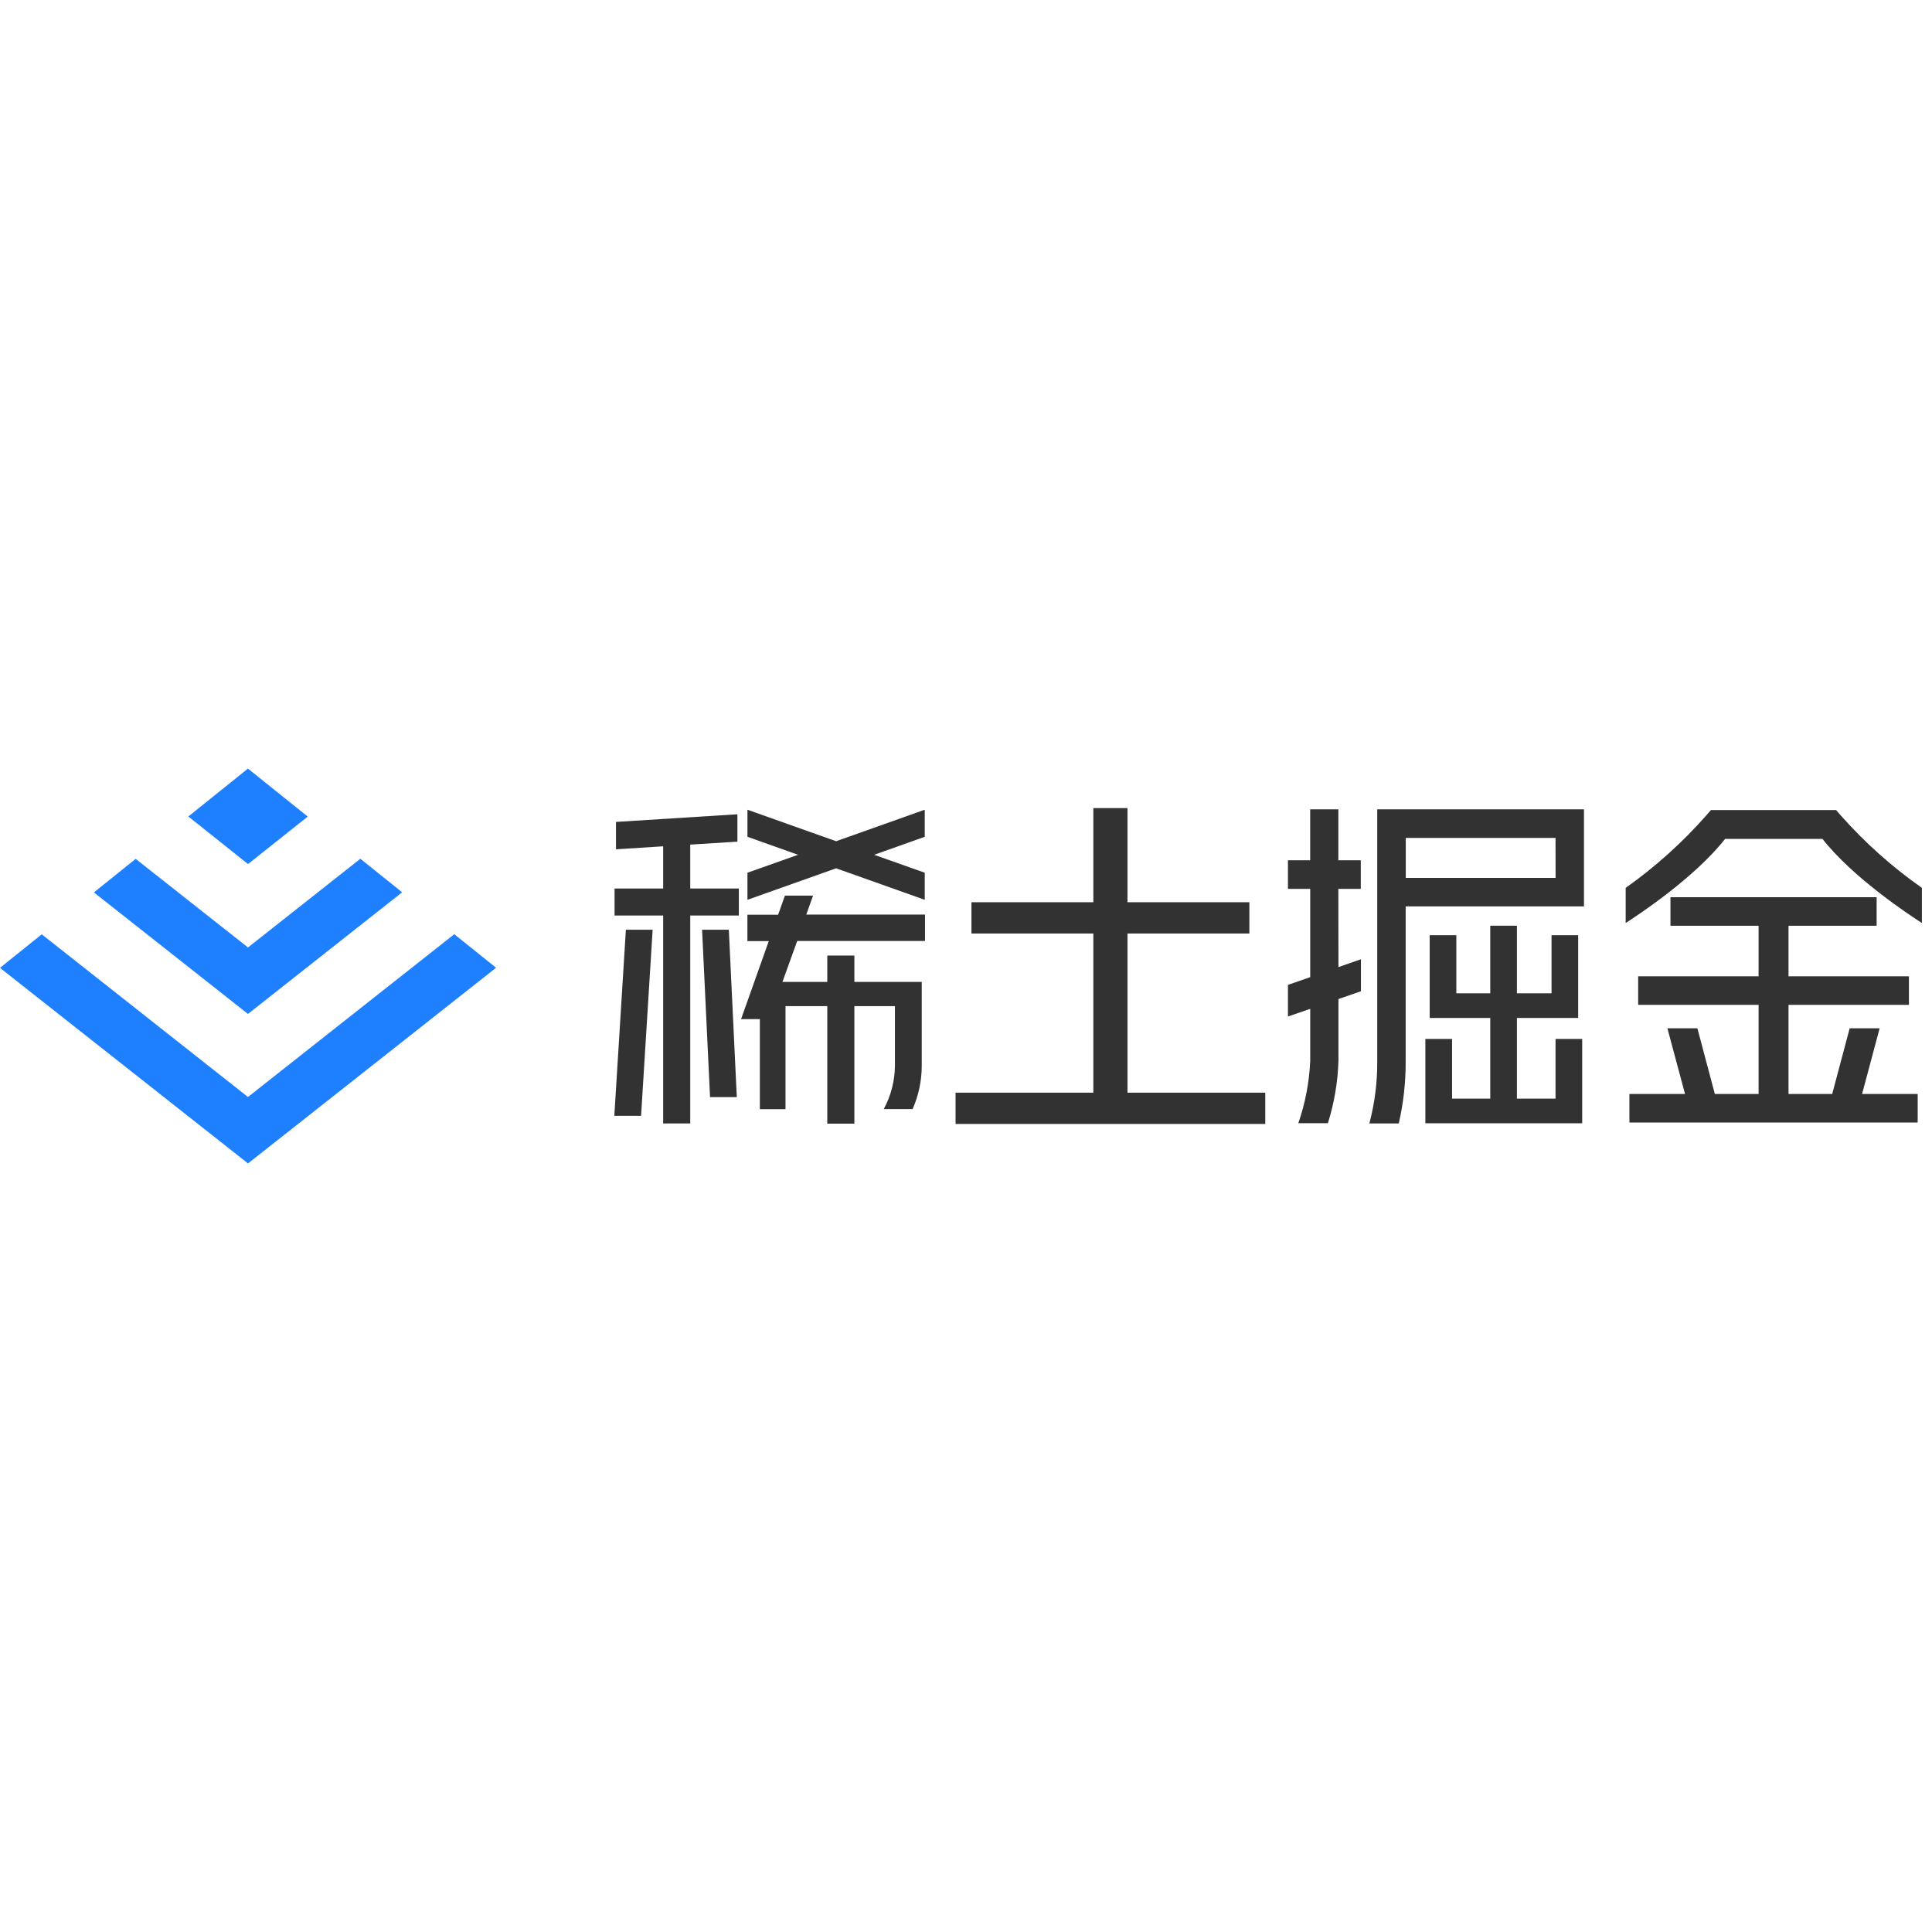 <svg width="1500" height="1500" viewBox="0 0 137 28" fill="none" xmlns="http://www.w3.org/2000/svg">
    <path d="M17.587 17.395H17.59L28.516 8.774L25.553 6.395L17.59 12.681H17.587L17.583 12.684L9.62 6.402L6.66 8.782L17.583 17.399L17.587 17.395Z" fill="#1E80FF"/>
    <path d="M17.587 6.773L21.823 3.405L17.587 0.007L17.584 0L13.355 3.398L17.584 6.769L17.587 6.773Z" fill="#1E80FF"/>
    <path d="M17.587 23.285L17.583 23.289L2.96 11.753L0 14.129L0.284 14.357L17.587 28L28.524 19.375L35.177 14.125L32.213 11.746L17.587 23.285Z" fill="#1E80FF"/>
    <path d="M133.287 18.417H131.162L129.923 23.076H126.825V16.756H135.364V14.732H126.825V11.147H133.074V9.123H118.454V11.147H124.703V14.732H116.164V16.756H124.703V23.076H121.601L120.363 18.417H118.237L119.487 23.076H115.543V25.1H135.985V23.076H132.041L133.287 18.417Z" fill="#323232"/>
    <path d="M130.522 3.315L130.2 2.941H121.321L120.999 3.315C119.298 5.247 117.378 6.973 115.278 8.46V10.952C116.206 10.357 120.183 7.723 122.327 4.988H129.235C131.375 7.723 135.356 10.357 136.284 10.952V8.46C134.169 6.976 132.235 5.249 130.522 3.315Z" fill="#323232"/>
    <path d="M94.904 8.531H96.494V6.503H94.904V2.889H92.906V6.503H91.33V8.531H92.909V14.791L91.33 15.338V17.583L92.909 17.037V20.737C92.841 22.239 92.558 23.724 92.067 25.145H94.163C94.611 23.716 94.863 22.233 94.911 20.737V16.344L96.505 15.79V13.523L94.911 14.077L94.904 8.531Z" fill="#323232"/>
    <path d="M99.188 2.889H97.661V20.745C97.673 22.236 97.485 23.722 97.103 25.164H99.188C99.521 23.715 99.685 22.232 99.678 20.745V9.774H112.321V2.889H99.188ZM110.308 7.753H99.685V4.917H110.304L110.308 7.753Z" fill="#323232"/>
    <path d="M110.305 23.405H107.566V17.684H110.021H110.702H111.91V11.817H110.021V15.936H107.566V11.143H105.676V15.936H103.27V11.817H101.381V17.684H102.298H103.27H105.676V23.405H102.967V19.173H101.074V25.152H102.286H102.967H110.305H110.683H112.195V19.173H110.305V23.405Z" fill="#323232"/>
    <path d="M53.002 2.918V4.838L56.591 6.114L53.002 7.386V9.306L59.289 7.072L65.575 9.306V7.386L61.986 6.114L65.575 4.838V2.918L59.289 5.152L53.002 2.918Z" fill="#323232"/>
    <path d="M79.951 11.697H88.594V9.478H79.951V2.803H77.53V9.478H68.886V11.697H77.53V22.982H67.76V25.201H89.721V22.982H79.951V11.697Z" fill="#323232"/>
    <path d="M48.946 5.392L52.291 5.183V3.241L43.681 3.783V5.725L47.026 5.512V8.505H43.58V10.421H47.026V25.164H48.946V10.421H52.392V8.505H48.946V5.392Z" fill="#323232"/>
    <path d="M57.654 9.01H55.66L55.177 10.365H52.999V12.236H54.514L52.55 17.766H53.882V24.153H55.701V16.846H58.664V25.179H60.584V16.846H63.461V21.059C63.453 22.137 63.181 23.197 62.668 24.146H64.715C65.142 23.173 65.363 22.122 65.362 21.059V15.693V15.128H60.584V13.257H58.664V15.128H55.484L56.531 12.225H65.594V10.354H57.175L57.654 9.01Z" fill="#323232"/>
    <path d="M43.562 24.625H45.459L46.279 11.427H44.382L43.562 24.625Z" fill="#323232"/>
    <path d="M49.785 11.427L50.35 23.296H52.247L51.682 11.427H49.785Z" fill="#323232"/>
</svg>
